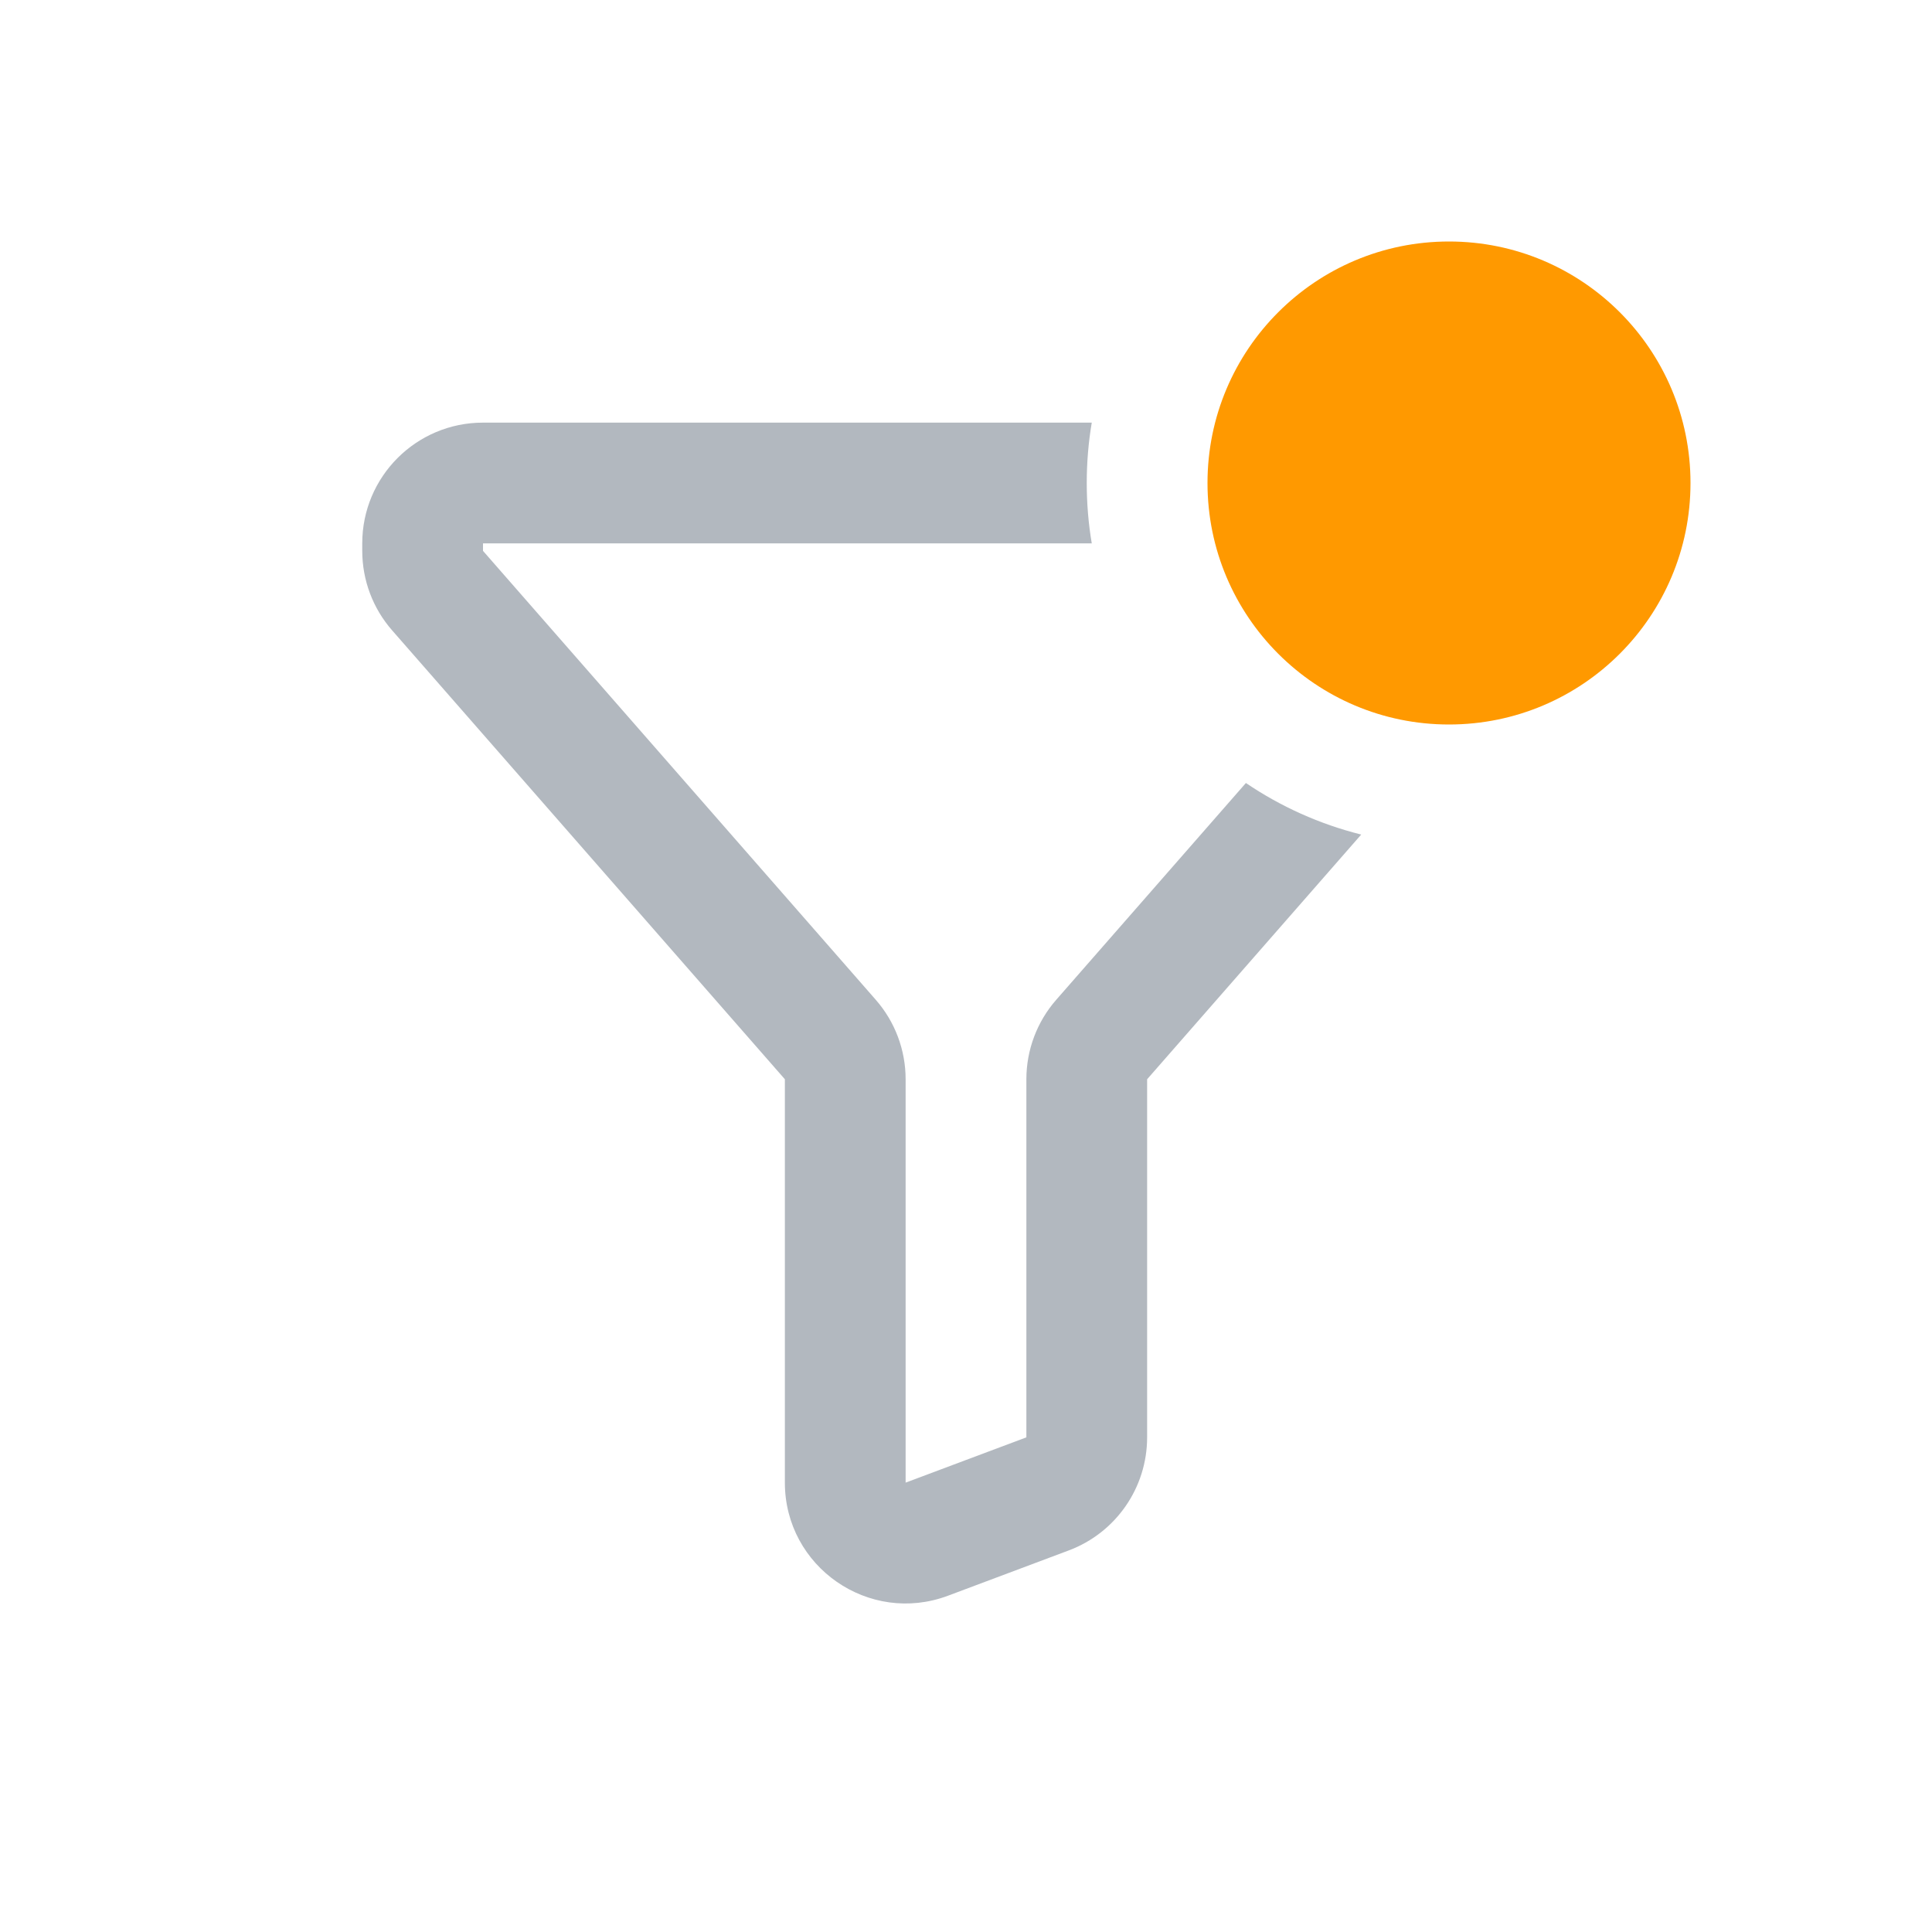 <svg width="32" height="32" viewBox="0 0 32 32" fill="none" xmlns="http://www.w3.org/2000/svg">
<circle cx="24" cy="8" r="4" fill="#FF9900"/>
<path d="M18.083 7H8C6.895 7 6 7.895 6 9V9.124C6 9.609 6.176 10.077 6.495 10.441L13 17.876L13 24.557C13 25.953 14.395 26.92 15.702 26.43L17.702 25.68C18.483 25.387 19 24.641 19 23.807V17.876L22.546 13.823C21.854 13.65 21.21 13.358 20.636 12.969L17.495 16.559C17.176 16.923 17 17.391 17 17.876V23.807L15 24.557V17.876C15 17.391 14.824 16.923 14.505 16.559L8 9.124V9H18.083C18.028 8.675 18 8.341 18 8C18 7.659 18.028 7.325 18.083 7Z" fill="#B2B8BF"/>
</svg>
